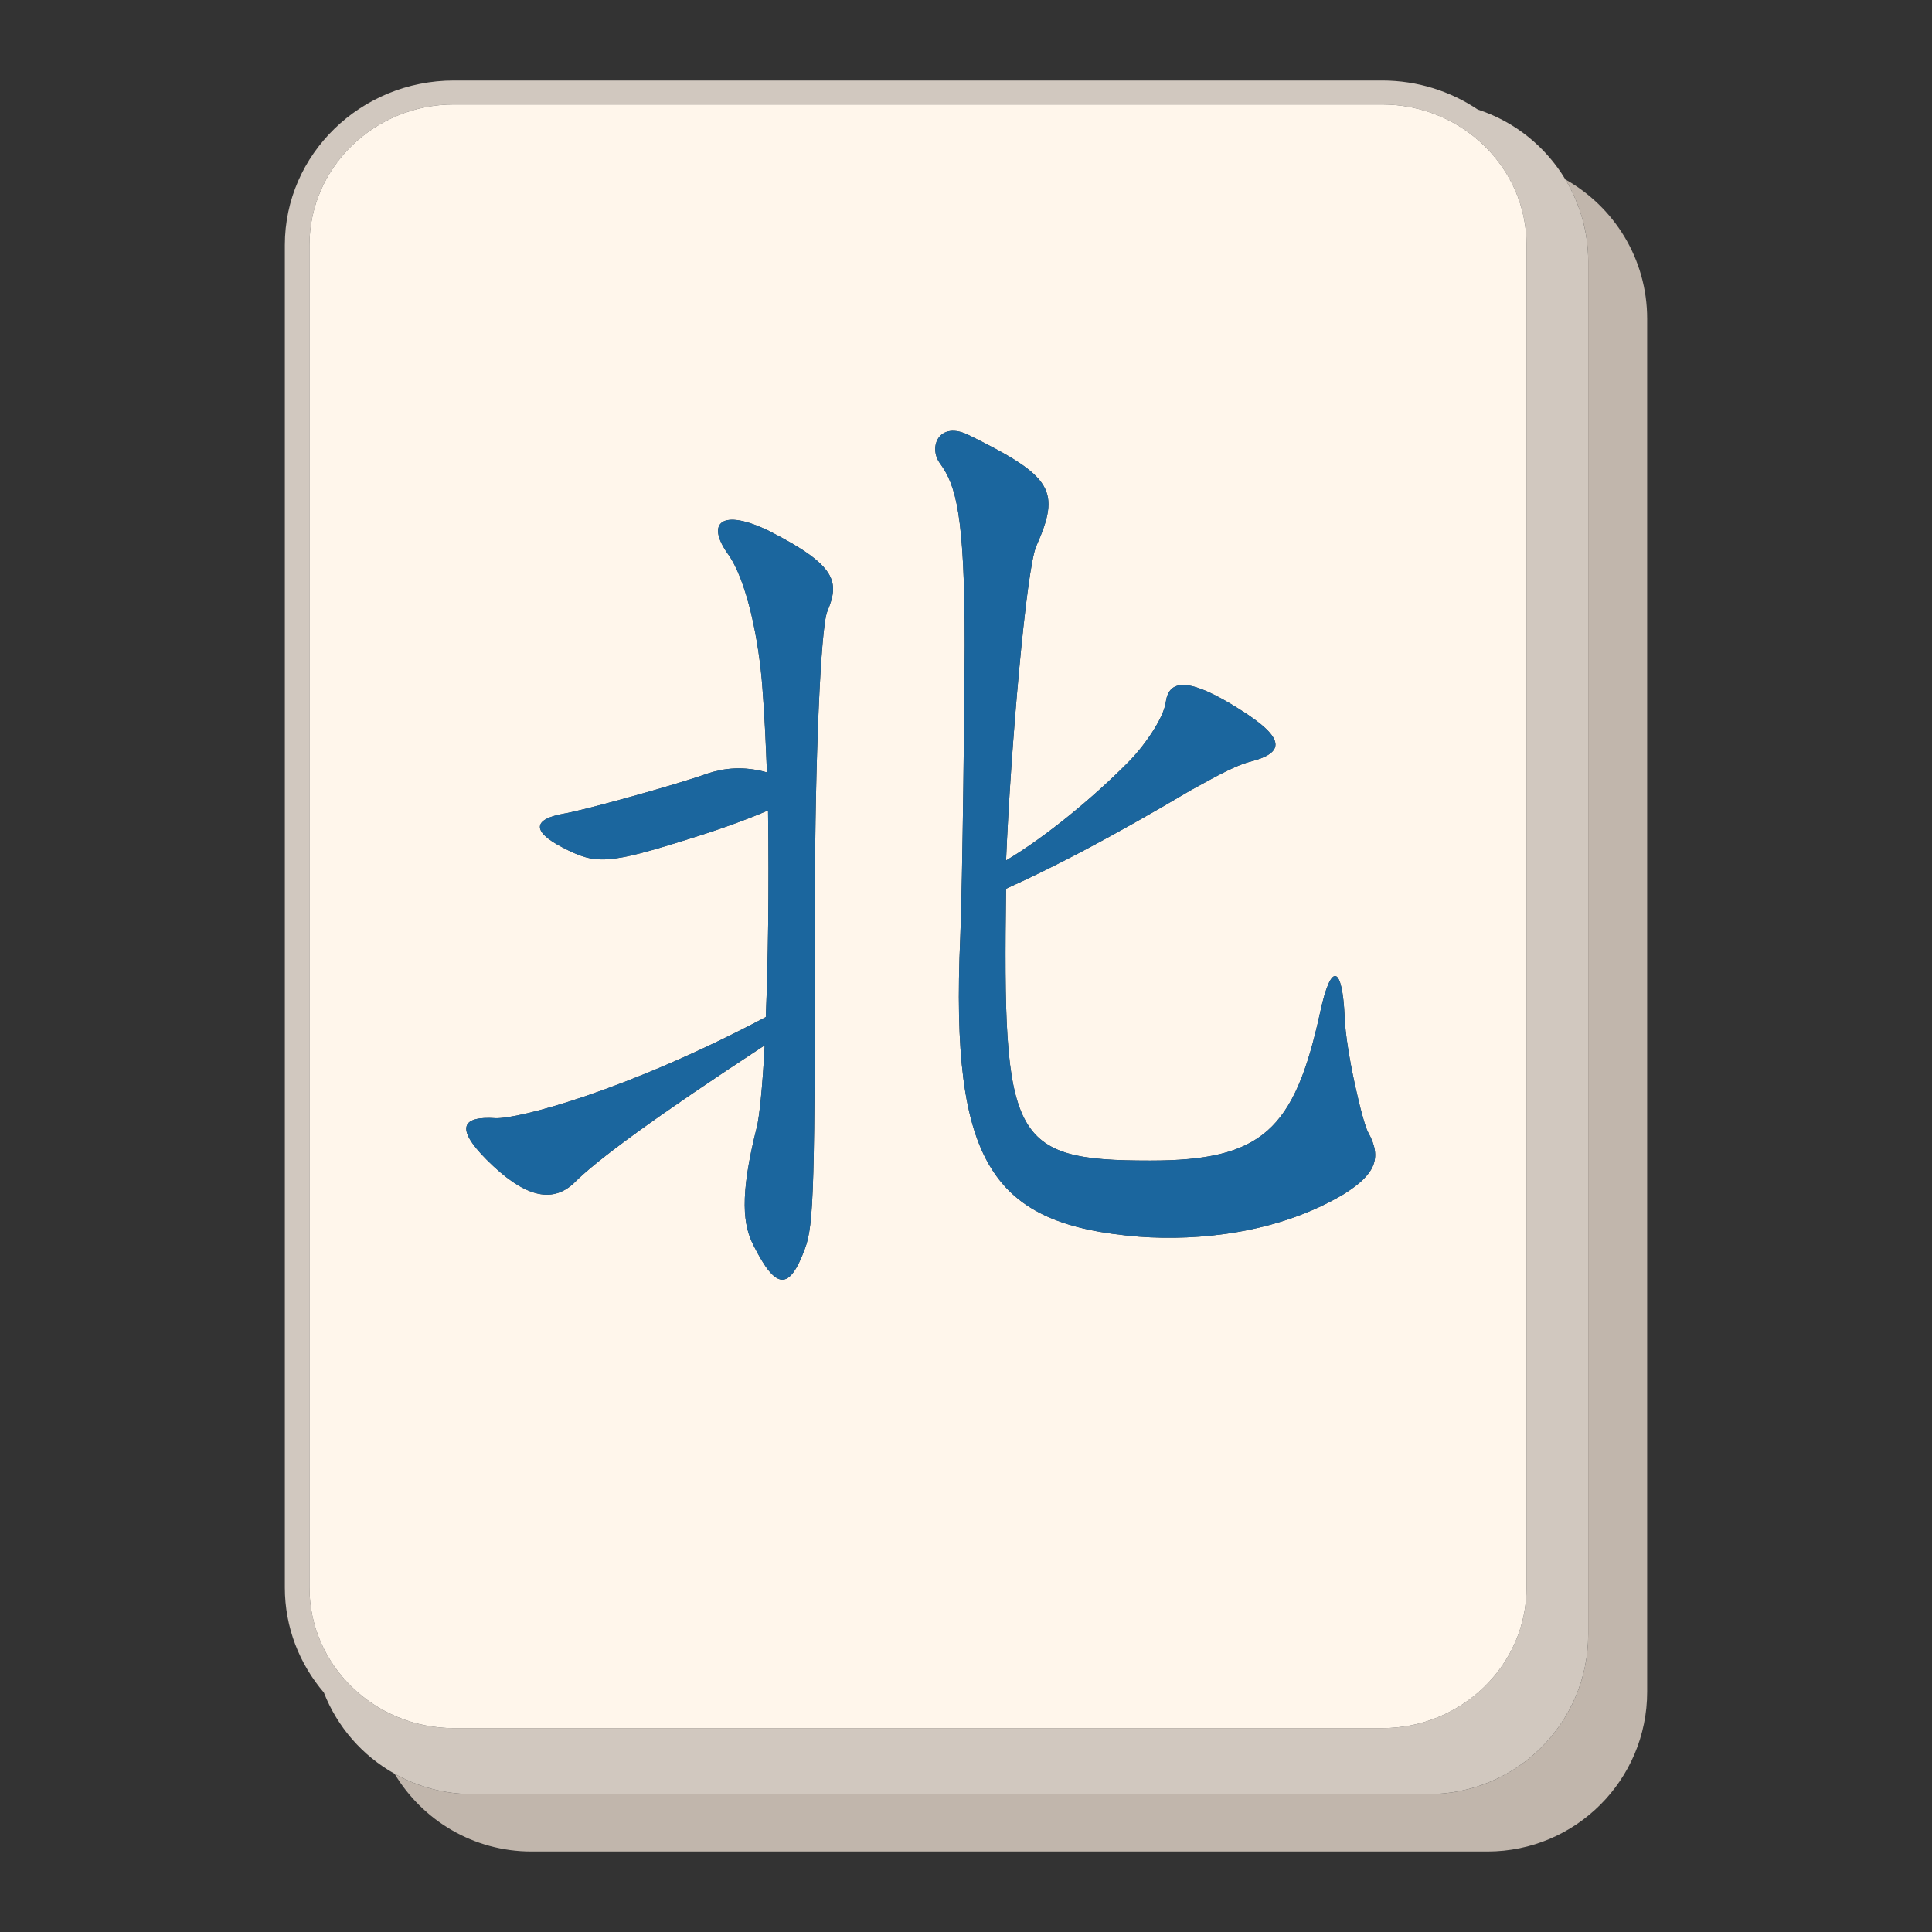 <?xml version="1.0" encoding="utf-8"?>
<!-- Generator: Adobe Illustrator 23.1.0, SVG Export Plug-In . SVG Version: 6.00 Build 0)  -->
<svg version="1.1" id="Layer_1" xmlns="http://www.w3.org/2000/svg" xmlns:xlink="http://www.w3.org/1999/xlink" x="0px" y="0px"
	 viewBox="0 0 1200 1200" enable-background="new 0 0 1200 1200" xml:space="preserve">
<rect x="0" y="0" width="1200" height="1200" fill="#333333" stroke="none"/>
<g>
	<path fill="#C1B6AC" d="M972.277,111.457c8.948,14.905,14.189,32.29,14.189,50.941v852.735c0,54.806-44.43,99.236-99.238,99.236
		H293.495c-17.598,0-34.099-4.628-48.429-12.663c17.345,28.895,48.891,48.294,85.046,48.294h593.734
		c54.805,0,99.236-44.429,99.236-99.236V198.029C1023.082,160.823,1002.575,128.445,972.277,111.457z"/>
	<path fill="#D1C8BF" d="M887.229,1114.369c54.807,0,99.238-44.429,99.238-99.236V162.398c0-18.651-5.241-36.036-14.189-50.941
		c-12.211-20.338-31.428-35.955-54.391-43.413C900.966,56.688,880.497,50,858.434,50H281.948
		c-57.914,0-105.03,45.847-105.03,102.195v833.879c0,24.764,9.112,47.491,24.23,65.198c8.406,21.46,24.015,39.276,43.919,50.434
		c14.33,8.035,30.831,12.663,48.429,12.663H887.229z M192.21,986.074V152.195c0-48.144,40.255-87.314,89.737-87.314h576.486
		c49.475,0,89.728,39.17,89.728,87.314v833.879c0,48.144-40.253,87.314-89.728,87.314H281.948
		C232.465,1073.388,192.21,1034.217,192.21,986.074z"/>
	<path fill="#FFF6EB" d="M281.948,1073.388h576.486c49.475,0,89.728-39.171,89.728-87.314V152.195
		c0-48.144-40.253-87.314-89.728-87.314H281.948c-49.483,0-89.737,39.17-89.737,87.314v833.879
		C192.21,1034.217,232.465,1073.388,281.948,1073.388z M513.839,379.785c-4.168,10.129-7.64,95.234-7.64,174.927
		c0,183.704-0.694,205.996-6.241,220.854c-9.723,26.339-18.047,25.664-31.928-2.027c-6.251-12.156-9.028-29.718,2.083-73.618
		c1.389-5.406,3.472-23.636,4.853-50.658c-68.015,44.576-104.804,71.591-118.685,85.774c-13.881,12.839-31.226,8.109-54.136-14.851
		c-19.436-19.589-15.27-27.022,5.557-25.671c13.879,0.676,81.202-16.886,167.958-62.807c1.389-33.772,2.083-79.024,1.389-128.323
		c-12.491,5.398-29.151,11.48-46.504,16.879c-53.44,16.886-60.383,16.886-81.202,6.082c-19.436-10.129-18.047-17.562,0.694-20.941
		c12.492-2.02,70.794-18.23,89.536-24.987c10.409-3.379,22.206-4.73,36.781-0.676c-0.694-17.562-1.389-34.44-2.77-52.002
		c-2.083-29.717-9.723-67.536-21.519-83.747c-13.881-19.589-3.472-28.366,25.677-14.183
		C520.08,351.418,521.469,361.547,513.839,379.785z M834.495,741.794c-40.949,24.311-90.23,29.042-127.011,26.339
		c-90.924-7.426-117.298-44.576-111.055-185.731c1.389-30.393,2.777-158.716,2.777-181.676c0-81.727-5.555-99.281-15.27-112.789
		c-7.63-10.136-0.694-27.022,18.047-17.562c52.051,25.664,56.913,34.441,41.643,68.888c-6.249,14.183-15.964,126.972-18.743,195.184
		c24.992-14.859,54.143-39.171,74.96-60.104c9.723-9.46,22.909-27.69,24.298-38.502c2.075-14.859,15.964-14.183,45.809,4.73
		c29.149,18.237,27.76,27.015,6.936,32.421c-11.104,2.696-27.76,12.832-36.781,17.554c-51.366,30.394-85.375,47.955-115.223,61.463
		c-2.081,156.013,2.779,168.845,89.536,168.845c69.413,0,89.536-18.906,105.5-91.848c6.943-32.421,13.881-29.042,15.27,2.703
		c0.694,20.933,11.104,65.51,14.575,71.591C858.792,719.509,853.931,729.638,834.495,741.794z"/>
	<path fill="#1B669E" d="M835.19,631.708c-1.389-31.745-8.326-35.123-15.27-2.703c-15.964,72.942-36.087,91.848-105.5,91.848
		c-86.757,0-91.617-12.832-89.536-168.845c29.847-13.507,63.857-31.069,115.223-61.463c9.021-4.722,25.677-14.858,36.781-17.554
		c20.825-5.406,22.213-14.183-6.936-32.421c-29.845-18.913-43.734-19.589-45.809-4.73c-1.389,10.811-14.575,29.042-24.298,38.502
		c-20.817,20.933-49.968,45.245-74.96,60.104c2.779-68.212,12.494-181.001,18.743-195.184c15.27-34.447,10.408-43.225-41.643-68.888
		c-18.742-9.46-25.677,7.426-18.047,17.562c9.715,13.507,15.27,31.061,15.27,112.789c0,22.96-1.389,151.283-2.777,181.676
		c-6.243,141.155,20.13,178.305,111.055,185.731c36.781,2.703,86.062-2.027,127.011-26.339
		c19.436-12.156,24.296-22.285,15.27-38.495C846.293,697.218,835.884,652.641,835.19,631.708z"/>
	<path fill="#1B669E" d="M477.743,329.81c-29.149-14.183-39.558-5.406-25.677,14.183c11.796,16.21,19.436,54.029,21.519,83.747
		c1.381,17.562,2.075,34.441,2.77,52.002c-14.575-4.054-26.372-2.703-36.781,0.676c-18.742,6.757-77.043,22.967-89.536,24.987
		c-18.742,3.378-20.13,10.812-0.694,20.941c20.819,10.804,27.762,10.804,81.202-6.082c17.353-5.399,34.013-11.48,46.504-16.879
		c0.694,49.299,0,94.551-1.389,128.323c-86.757,45.921-154.079,63.482-167.958,62.807c-20.826-1.351-24.992,6.082-5.557,25.671
		c22.909,22.96,40.255,27.69,54.136,14.851c13.881-14.183,50.67-41.198,118.685-85.774c-1.381,27.022-3.464,45.252-4.853,50.658
		c-11.111,43.9-8.334,61.463-2.083,73.618c13.881,27.69,22.206,28.366,31.928,2.027c5.547-14.858,6.241-37.15,6.241-220.854
		c0-79.692,3.472-164.798,7.64-174.927C521.469,361.547,520.08,351.418,477.743,329.81z"/>
</g>
</svg>
